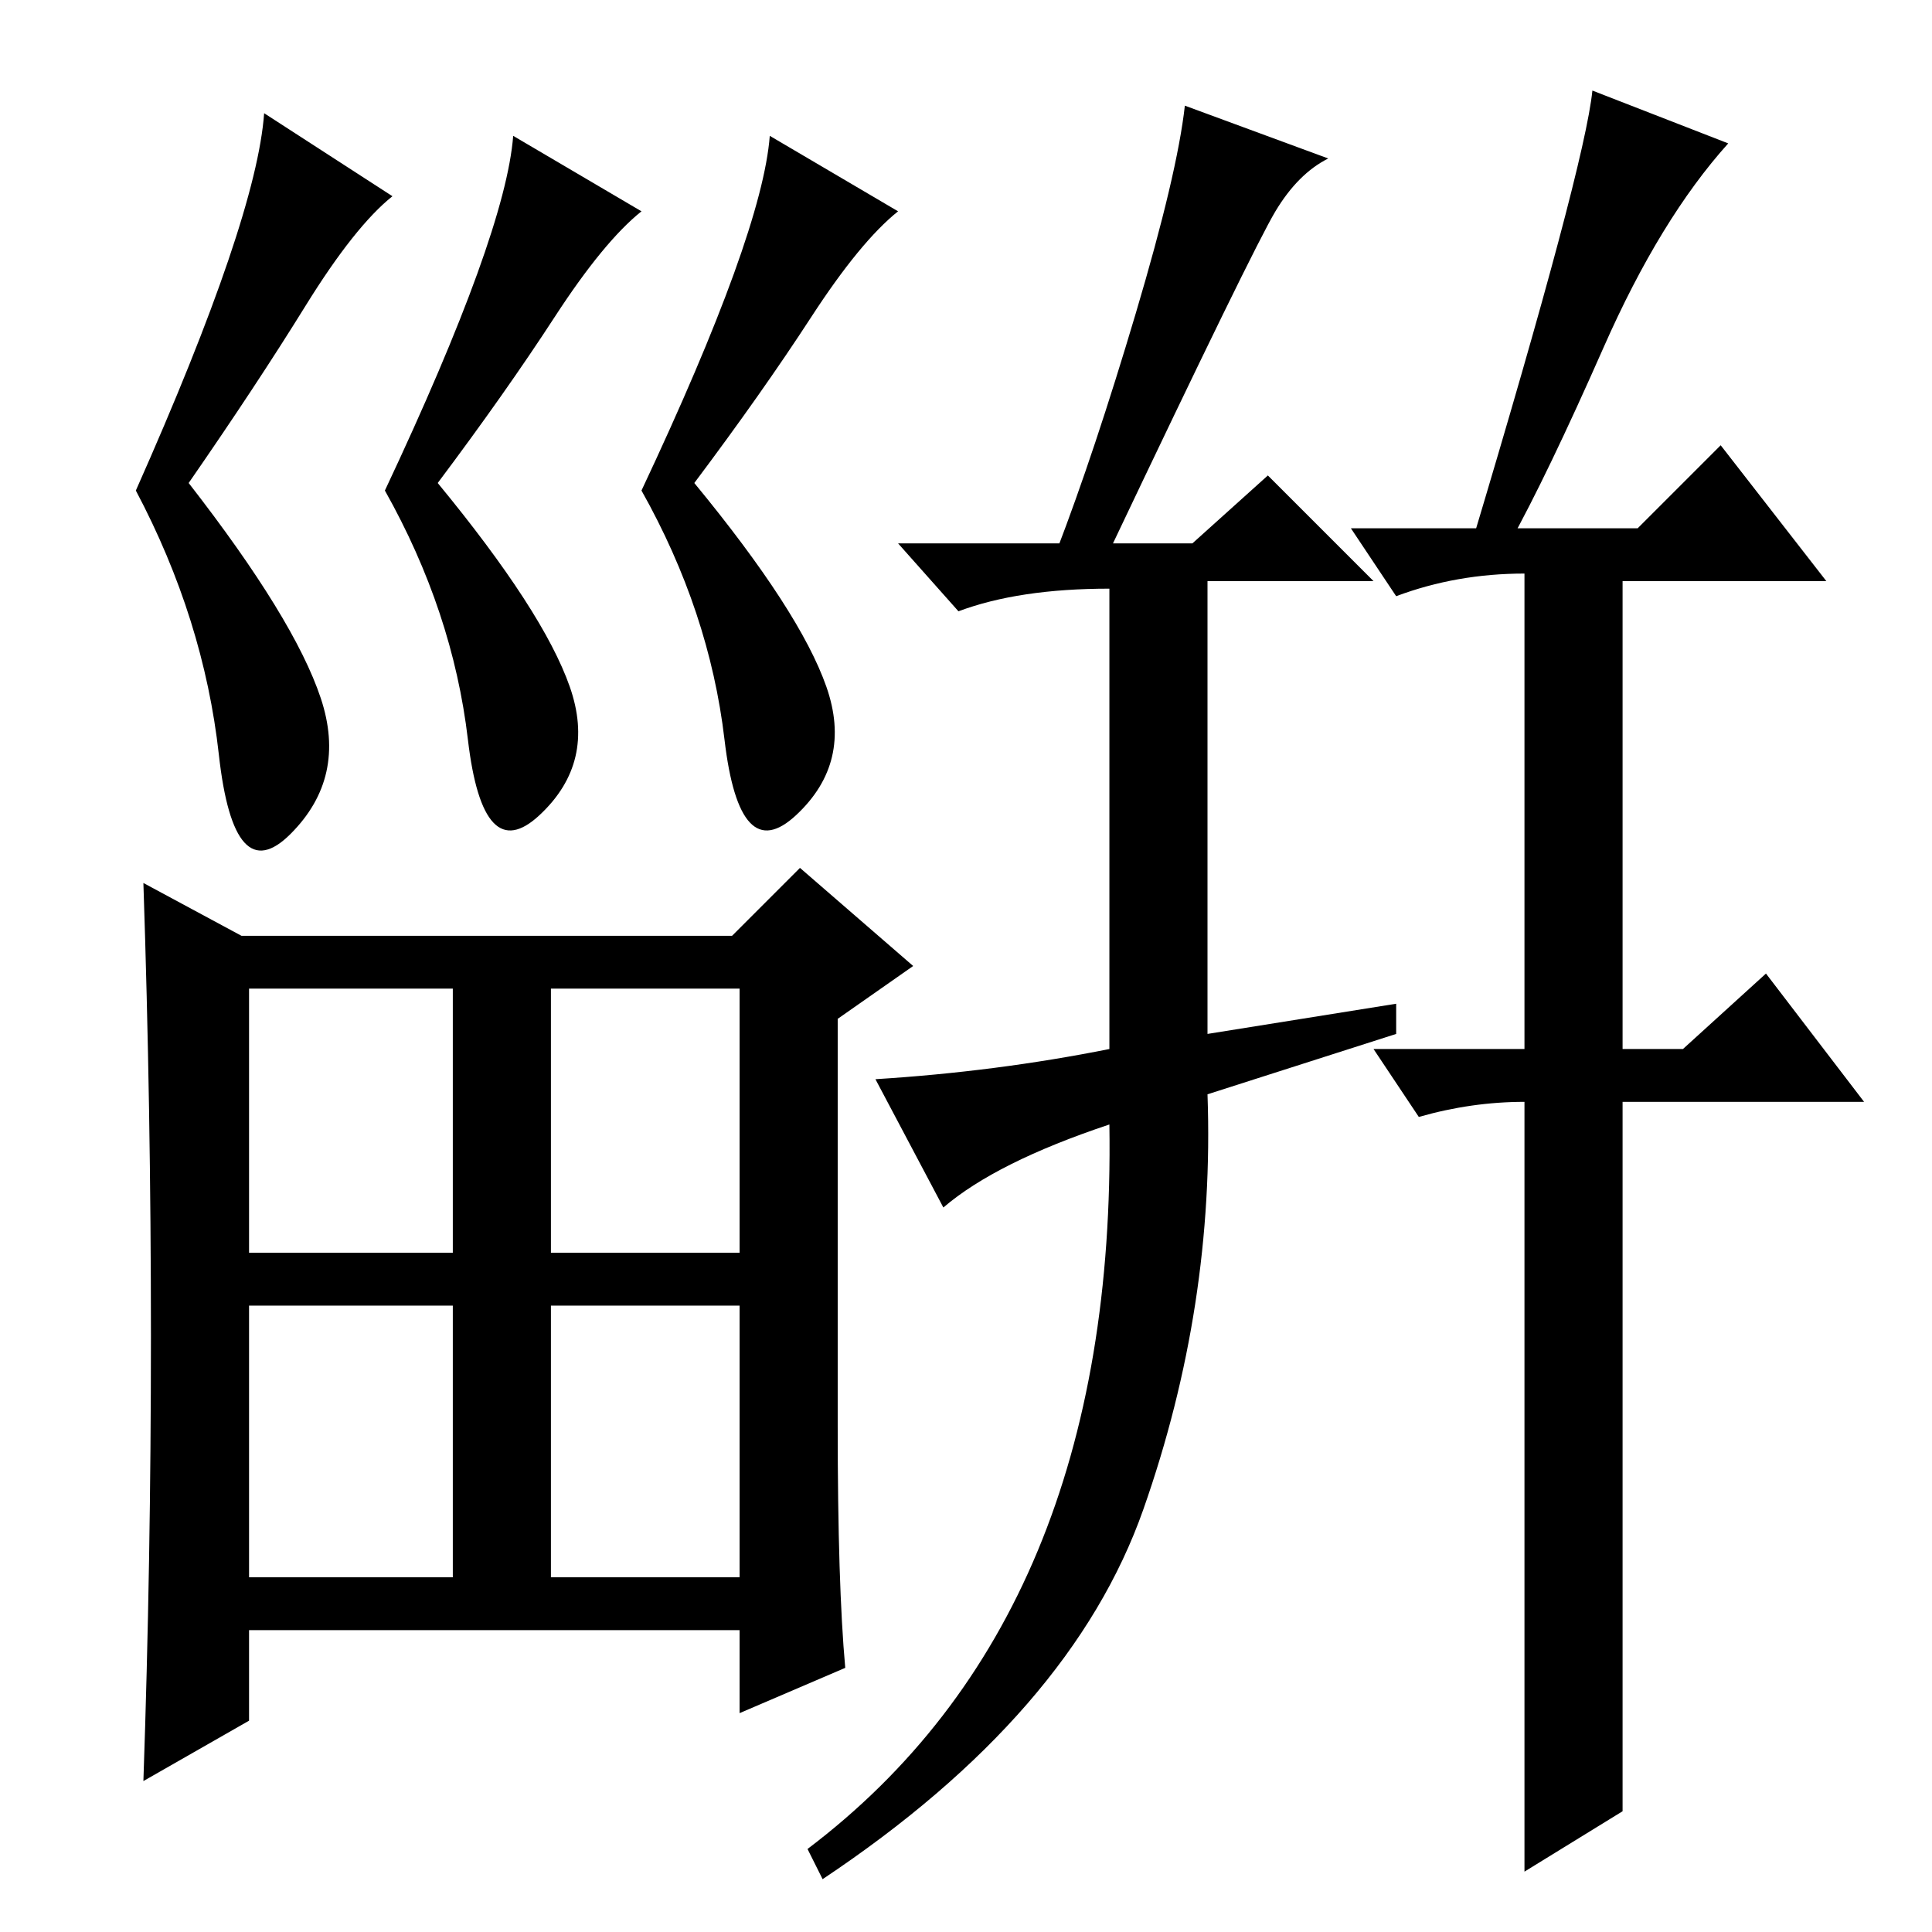 <?xml version="1.0" standalone="no"?>
<!DOCTYPE svg PUBLIC "-//W3C//DTD SVG 1.1//EN" "http://www.w3.org/Graphics/SVG/1.1/DTD/svg11.dtd" >
<svg xmlns="http://www.w3.org/2000/svg" xmlns:xlink="http://www.w3.org/1999/xlink" version="1.1" viewBox="0 -36 256 256">
  <g transform="matrix(1 0 0 -1 0 220)">
   <path fill="currentColor"
d="M127 175l-8 9h39l10 9l14 -14h-22v-60l25 4v-4l-25 -8q1 -28 -8.5 -55t-42.5 -49l-2 4q41 31 40 96q-15 -5 -22 -11l-9 17q16 1 31 4v61q-12 0 -20 -3zM215 50v-34l-13 -8v40v62q-7 0 -14 -2l-6 9h20v63q-9 0 -17 -3l-6 9h38l11 11l14 -18h-27v-62h8l11 10l13 -17h-32
v-60zM169 228q-3 -5 -22 -45h-7q5 13 10.5 31.5t6.5 27.5l19 -7q-4 -2 -7 -7zM212.5 210q-7.5 -17 -12.5 -26h-5q15 50 16 60l18 -7q-9 -10 -16.5 -27zM73 47h25v36h-25v-36zM20 79q0 30 -1 60l13 -7h65l9 9l15 -13l-10 -7v-54q0 -21 1 -32l-14 -6v11h-65v-12l-14 -8
q1 29 1 59zM33 90h27v35h-27v-35zM73 90h25v35h-25v-35zM33 47h27v36h-27v-36zM107.5 214q-6.5 -10 -15.5 -22q14 -17 17.5 -27t-4 -17t-9.5 10t-11 33q16 34 17 47l17 -10q-5 -4 -11.5 -14zM73.5 214q-6.5 -10 -15.5 -22q14 -17 17.5 -27t-4 -17t-9.5 10t-11 33
q16 34 17 47l17 -10q-5 -4 -11.5 -14zM40.5 215.5q-6.5 -10.5 -15.5 -23.5q14 -18 17.5 -28.5t-4 -18t-9.5 10.5t-11 35q16 36 17 50l17 -11q-5 -4 -11.5 -14.5z" />
  </g>

</svg>
